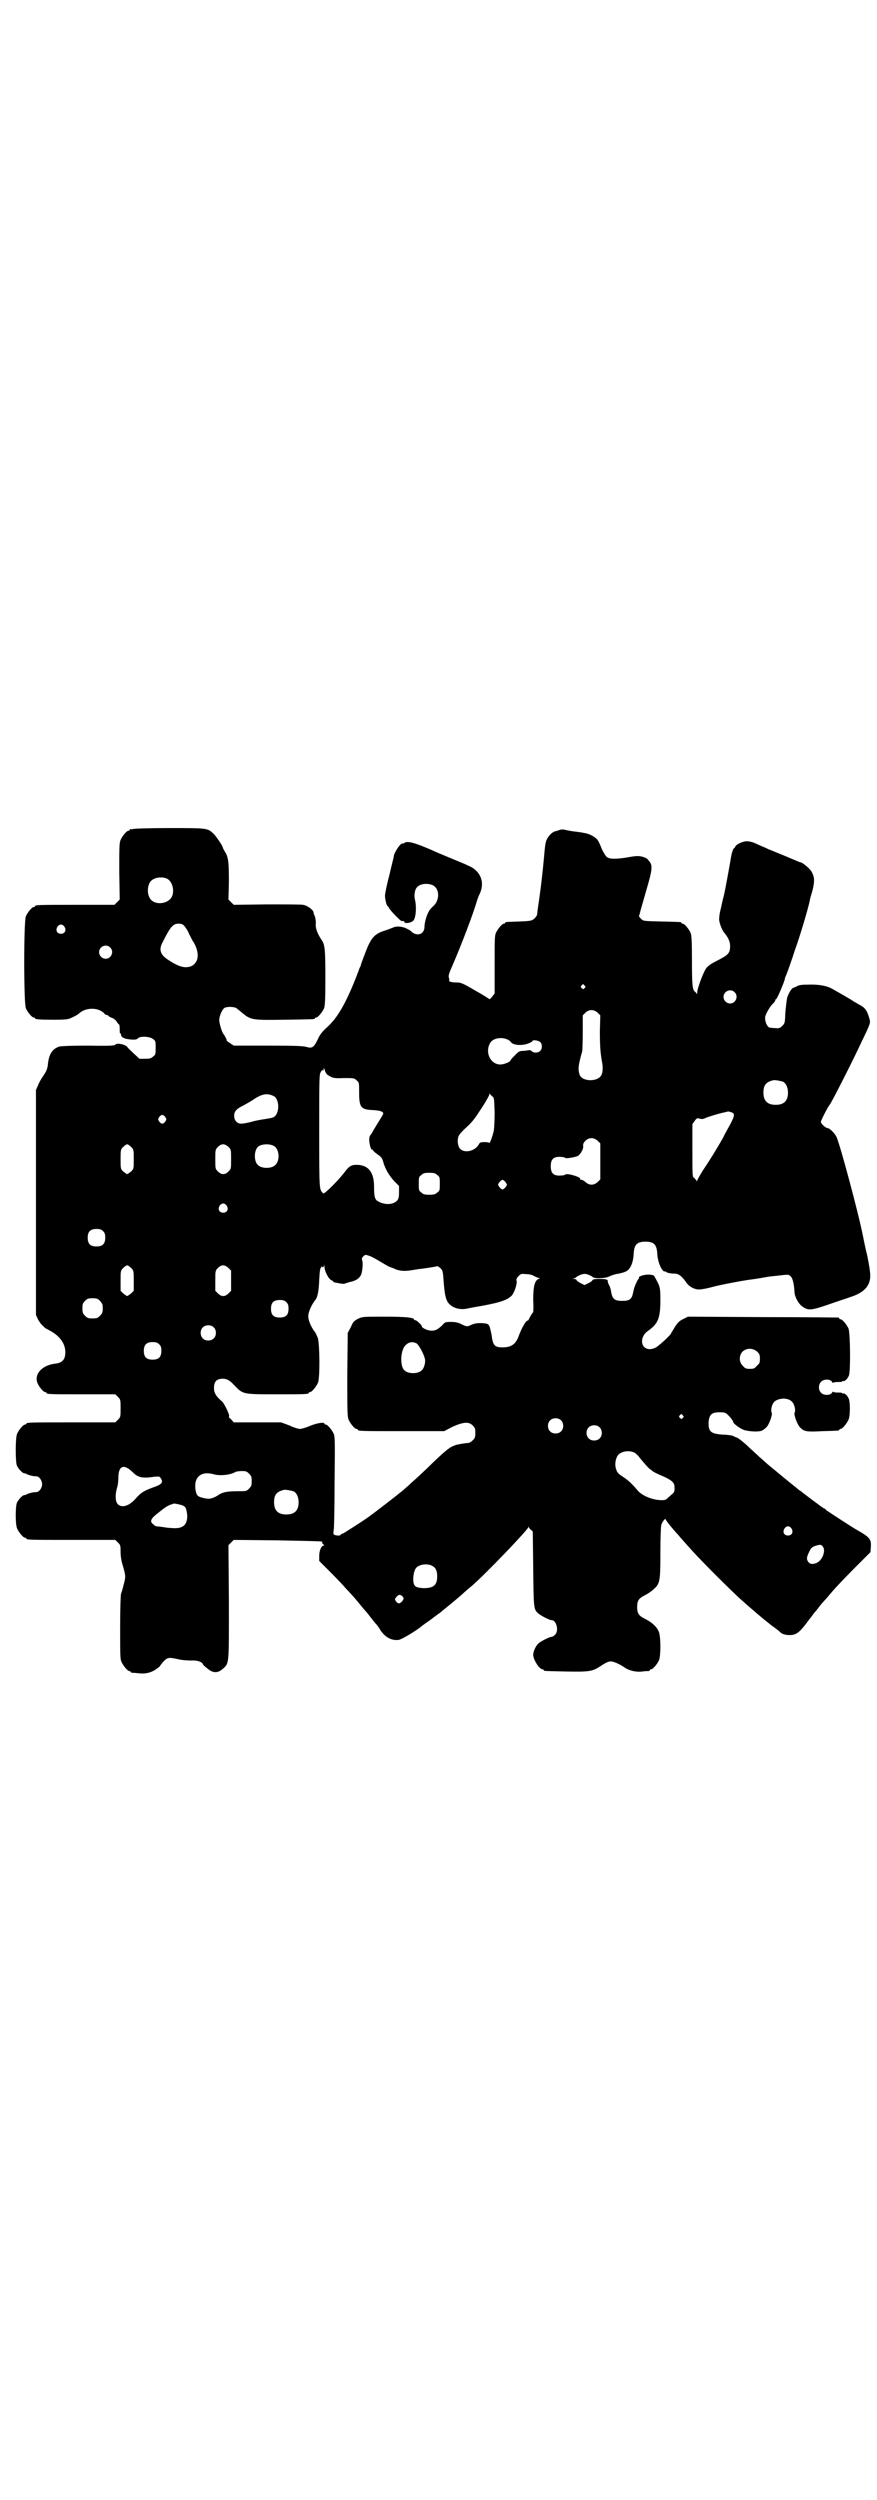 <?xml version="1.0" standalone="no"?>
<!DOCTYPE svg PUBLIC "-//W3C//DTD SVG 20010904//EN"
 "http://www.w3.org/TR/2001/REC-SVG-20010904/DTD/svg10.dtd">
<svg version="1.0" xmlns="http://www.w3.org/2000/svg"
 width="1000pt" height="2850pt" viewBox="0 0 1000 2850"
 preserveAspectRatio="xMidYMid meet">
<g transform="translate(0,2850) scale(0.5,-0.5)"
fill="#000000" stroke="none">
<path d="M304 3810 c-3 -1 -6 -1 -7 0 0 0 -1 0 -1 -2 0 -1 -1 -2 -3 -2 -4 0
-14 -12 -18 -21 -3 -7 -3 -17 -3 -72 l1 -64 -6 -6 -6 -6 -85 0 c-85 0 -96 0
-96 -3 0 -1 -1 -2 -3 -2 -4 0 -14 -12 -18 -21 -5 -11 -5 -199 0 -210 4 -9 14
-21 18 -21 2 0 3 -1 3 -2 0 -2 10 -3 43 -3 27 0 33 1 39 4 11 5 16 8 19 11 16
14 45 13 57 -1 1 -2 4 -3 5 -3 1 0 4 -1 5 -3 1 -1 5 -3 8 -4 3 -1 7 -4 10 -8
2 -4 5 -7 6 -7 0 0 1 -4 1 -10 0 -5 0 -10 1 -10 1 0 2 -1 2 -3 0 -6 8 -10 22
-11 11 -1 14 0 17 3 5 5 27 4 34 -2 6 -4 6 -6 6 -20 0 -14 0 -16 -6 -20 -4 -4
-7 -5 -18 -5 l-13 0 -13 12 c-6 6 -13 12 -14 14 -4 7 -26 11 -28 6 -1 -2 -14
-3 -61 -2 -38 0 -62 -1 -66 -2 -17 -5 -25 -18 -27 -43 -1 -7 -3 -13 -9 -22 -5
-7 -11 -17 -13 -23 l-5 -11 0 -257 0 -256 5 -11 c3 -5 7 -11 10 -13 2 -2 5 -5
6 -6 2 -1 7 -4 13 -7 21 -12 33 -29 33 -48 0 -17 -7 -24 -22 -26 -30 -3 -49
-23 -42 -43 3 -9 14 -22 18 -22 2 0 3 -1 3 -2 0 -3 11 -3 84 -3 l73 0 6 -6 c6
-6 6 -7 6 -26 0 -19 0 -20 -6 -26 l-6 -6 -96 0 c-95 0 -107 0 -107 -3 0 -1 -1
-2 -3 -2 -4 0 -14 -12 -18 -21 -4 -9 -4 -59 -1 -71 2 -7 13 -19 17 -19 1 0 5
-1 8 -3 6 -2 12 -4 20 -4 6 0 13 -9 13 -18 0 -9 -7 -18 -13 -18 -8 0 -14 -2
-20 -4 -3 -2 -7 -3 -8 -3 -4 0 -15 -12 -17 -19 -3 -11 -3 -48 1 -57 4 -9 14
-21 18 -21 2 0 3 -1 3 -2 0 -3 12 -3 107 -3 l96 0 6 -6 c6 -6 6 -7 6 -22 0 -9
2 -21 4 -27 8 -27 8 -29 3 -47 -2 -9 -5 -18 -6 -21 -1 -2 -2 -36 -2 -76 0 -61
0 -73 3 -79 4 -9 14 -21 18 -21 2 0 3 -1 3 -2 0 -1 1 -1 3 -2 1 0 8 0 14 -1
16 -2 30 1 42 10 6 4 9 7 8 7 0 0 3 4 7 9 10 10 12 11 34 6 8 -2 21 -3 29 -3
15 1 26 -3 28 -9 1 -2 6 -6 11 -10 12 -10 23 -10 34 0 15 13 14 9 14 153 l-1
129 6 6 6 6 99 -1 c102 -2 104 -2 103 -4 -1 -1 0 -3 2 -5 3 -2 3 -3 1 -3 -5 0
-10 -11 -10 -23 l0 -12 26 -26 c14 -14 30 -31 35 -37 6 -6 11 -12 13 -14 2 -2
10 -11 18 -21 8 -10 16 -19 17 -20 1 -1 4 -5 7 -9 3 -4 8 -10 12 -15 4 -4 9
-11 11 -15 11 -17 26 -25 42 -23 7 1 37 19 51 30 2 2 12 9 22 16 10 8 19 14
20 15 1 0 7 6 15 12 17 14 22 18 37 31 6 6 17 15 23 20 32 28 124 124 128 133
0 2 1 2 1 0 0 -1 2 -4 5 -6 l4 -4 1 -85 c1 -93 1 -92 12 -102 6 -5 25 -15 30
-15 11 0 17 -24 8 -33 -3 -3 -6 -5 -8 -5 -5 0 -27 -11 -31 -16 -6 -6 -11 -18
-11 -25 0 -11 14 -33 21 -33 2 0 3 -1 3 -2 0 -2 1 -2 50 -3 51 -1 60 0 76 10
15 10 21 13 27 13 6 0 20 -6 30 -13 11 -8 28 -12 42 -10 7 1 13 1 15 1 1 1 2
1 2 2 0 1 1 2 3 2 4 0 14 12 18 21 4 11 4 50 0 63 -4 12 -16 23 -32 31 -14 7
-18 12 -18 27 0 15 4 20 18 27 6 3 15 9 19 13 15 13 16 18 16 83 0 33 1 59 2
64 2 7 10 17 10 13 0 -2 15 -21 29 -36 4 -5 14 -16 21 -24 21 -24 68 -72 111
-113 10 -10 53 -47 63 -55 5 -4 9 -7 10 -8 1 -1 6 -5 13 -10 7 -5 13 -10 14
-11 3 -4 12 -7 21 -7 16 0 23 5 45 35 6 7 11 15 13 17 2 2 6 7 9 11 3 4 7 9 8
10 1 1 11 12 21 24 10 12 35 38 54 57 l35 35 1 12 c1 18 -2 22 -34 40 -15 9
-64 41 -68 44 -1 2 -4 4 -7 5 -3 2 -46 34 -52 39 -2 1 -6 4 -9 7 -4 3 -15 12
-26 21 -28 23 -34 28 -40 33 -3 3 -11 10 -18 16 -7 7 -20 18 -29 27 -9 8 -19
16 -22 17 -3 1 -8 3 -9 4 -2 1 -13 3 -23 3 -29 2 -34 7 -33 30 2 16 7 21 25
21 12 0 14 -1 19 -6 8 -8 12 -14 12 -16 0 -4 18 -17 27 -19 12 -3 31 -4 38 -1
3 1 8 5 11 8 6 6 14 28 12 33 -3 4 0 19 5 24 2 3 8 6 13 7 11 3 24 0 29 -7 5
-5 8 -20 5 -24 -2 -5 6 -27 13 -34 9 -9 14 -10 52 -8 36 1 37 1 37 3 0 1 1 2
3 2 4 0 14 12 18 21 4 9 4 37 1 47 -3 8 -10 14 -13 13 -2 0 -3 0 -3 1 0 1 -5
1 -10 1 -6 0 -10 1 -10 2 0 1 -1 0 -3 -3 -5 -6 -19 -6 -25 1 -6 6 -6 19 1 25
6 6 20 6 24 0 2 -3 3 -4 3 -3 0 1 4 2 10 2 5 0 10 0 10 1 0 1 1 1 3 1 3 -1 10
5 13 13 4 11 3 97 -1 107 -4 9 -14 21 -18 21 -2 0 -3 1 -3 2 0 1 -1 2 -2 2 -2
0 -79 1 -173 1 l-170 1 -10 -5 c-9 -4 -13 -8 -19 -17 -4 -7 -9 -14 -10 -17 -5
-7 -27 -27 -34 -31 -11 -6 -21 -5 -27 1 -9 9 -5 27 8 36 24 17 29 29 29 72 0
28 -1 30 -12 50 -3 6 -4 6 -14 7 -12 0 -25 -4 -23 -8 1 -1 0 -2 -1 -2 -1 0
-10 -18 -11 -26 -3 -14 -4 -16 -8 -20 -4 -3 -9 -4 -18 -4 -9 0 -14 1 -18 4 -4
4 -6 7 -8 21 -1 3 -2 8 -4 11 -2 3 -3 7 -3 9 0 4 -4 5 -20 5 -11 0 -14 -1 -15
-3 -1 -2 -5 -5 -10 -7 l-8 -4 -8 4 c-4 2 -9 5 -10 7 0 2 -3 3 -6 3 -4 0 -4 1
0 1 2 1 5 2 6 4 1 1 6 3 10 5 7 2 10 2 16 0 5 -2 9 -4 10 -5 2 -5 31 -4 39 1
4 2 13 5 20 6 7 1 16 4 19 6 9 5 15 20 16 38 1 22 7 29 27 29 20 0 26 -7 27
-29 1 -15 7 -31 13 -37 2 -2 4 -3 4 -2 0 1 1 1 3 -1 2 -2 11 -4 22 -4 8 -1 15
-7 24 -20 6 -9 18 -16 29 -16 5 0 17 2 28 5 17 5 75 16 93 18 8 1 26 4 37 6 5
1 10 1 35 4 10 1 12 1 16 -3 5 -4 8 -19 9 -38 1 -10 10 -26 18 -31 14 -10 20
-9 69 8 14 5 33 11 41 14 25 8 39 20 43 36 3 10 2 22 -5 57 -5 20 -9 41 -10
46 -11 55 -52 207 -60 225 -4 9 -16 21 -21 21 -4 0 -15 10 -15 14 0 3 15 33
20 39 5 6 57 109 73 144 22 46 21 42 16 58 -4 13 -9 20 -19 25 -4 2 -10 6 -14
8 -10 7 -39 23 -51 30 -13 7 -32 10 -56 9 -13 0 -20 -1 -24 -4 -3 -1 -6 -3 -7
-3 -4 0 -11 -11 -15 -23 -1 -6 -3 -21 -4 -34 -1 -23 -1 -24 -7 -30 -5 -5 -7
-6 -17 -5 -6 0 -13 1 -14 2 -6 5 -9 16 -8 24 2 8 12 25 19 31 2 2 4 5 4 6 0 2
1 3 2 3 2 0 20 42 20 47 0 1 1 4 3 8 3 7 12 33 15 42 1 3 4 13 7 21 9 25 28
88 32 108 0 2 3 12 6 22 5 22 5 30 -3 44 -4 6 -20 20 -25 20 -1 0 -5 2 -10 4
-5 2 -19 8 -31 13 -13 5 -26 11 -30 12 -4 2 -10 5 -13 6 -3 1 -11 5 -18 8 -6
3 -15 5 -20 5 -9 0 -24 -7 -26 -12 -1 -2 -2 -4 -3 -4 -2 0 -6 -12 -8 -27 -4
-23 -12 -67 -15 -80 -2 -7 -5 -20 -7 -30 -3 -10 -4 -21 -4 -25 0 -8 7 -26 12
-31 8 -10 13 -19 13 -30 0 -16 -4 -20 -27 -32 -16 -8 -22 -12 -27 -18 -7 -9
-21 -47 -21 -56 0 -4 -1 -5 -1 -3 -1 2 -3 4 -4 5 -6 3 -7 17 -7 71 0 46 -1 57
-3 63 -4 9 -14 21 -18 21 -2 0 -3 1 -3 2 0 2 -1 2 -46 3 -41 1 -41 1 -46 6 -3
3 -5 6 -5 7 1 1 2 4 2 5 0 2 7 25 14 50 15 51 16 60 7 70 -3 4 -5 6 -6 6 -1 1
-4 2 -7 3 -9 3 -16 3 -37 -1 -25 -4 -40 -4 -46 1 -3 2 -8 11 -12 19 -3 9 -8
19 -11 22 -7 7 -20 13 -30 14 -4 1 -10 2 -13 2 -3 1 -9 1 -14 2 -5 1 -12 2
-15 3 -3 1 -9 1 -12 0 -3 -1 -8 -3 -10 -3 -7 -2 -14 -8 -19 -17 -4 -7 -5 -14
-8 -49 -2 -22 -6 -58 -9 -79 -3 -21 -6 -41 -6 -44 0 -3 -3 -7 -6 -10 -6 -5 -7
-6 -34 -7 -32 -1 -33 -1 -33 -3 0 -1 -1 -2 -3 -2 -4 0 -14 -12 -18 -21 -3 -6
-3 -18 -3 -73 l0 -65 -6 -8 c-3 -4 -6 -6 -6 -5 -1 1 -15 10 -33 20 -29 17 -32
18 -43 18 -6 0 -12 1 -14 2 -2 1 -2 2 -2 2 1 0 1 3 0 6 -2 4 -1 9 8 29 22 51
48 120 55 145 2 6 4 12 5 14 14 26 7 51 -17 65 -4 2 -11 5 -15 7 -7 3 -46 19
-60 25 -51 23 -71 29 -78 23 -1 -2 -2 -2 -2 -1 0 1 -3 0 -6 -2 -5 -4 -16 -21
-16 -28 0 -1 -5 -20 -10 -42 -6 -22 -10 -43 -10 -47 0 -9 4 -24 6 -24 1 0 2
-2 3 -4 2 -5 26 -30 29 -30 2 0 4 0 5 0 0 0 1 -1 1 -2 0 -5 19 -2 22 5 5 9 6
32 2 47 -2 10 0 23 6 28 8 9 32 9 40 0 11 -10 9 -33 -4 -44 -4 -4 -9 -9 -10
-12 -5 -8 -10 -26 -10 -35 0 -15 -13 -22 -26 -14 -3 2 -5 4 -6 5 -1 1 -5 3 -9
5 -10 5 -23 6 -31 2 -3 -1 -10 -4 -16 -6 -27 -8 -34 -17 -48 -54 -5 -13 -9
-24 -9 -25 0 -1 -1 -4 -3 -7 -1 -3 -5 -14 -9 -24 -24 -60 -42 -90 -65 -111
-11 -10 -16 -16 -21 -27 -9 -19 -13 -22 -26 -18 -8 2 -22 3 -88 3 l-78 0 -9 6
c-5 3 -8 6 -7 6 1 0 -5 12 -7 14 -3 2 -10 24 -10 32 0 10 7 25 12 28 5 3 20 3
26 0 2 -1 8 -6 14 -11 20 -17 24 -17 97 -16 67 1 69 1 69 3 0 1 1 2 3 2 4 0
14 12 18 21 2 6 3 17 3 69 0 63 -1 76 -8 86 -10 15 -14 26 -14 35 1 8 -1 20
-4 24 0 1 -1 3 -1 5 -1 6 -15 16 -24 17 -4 1 -42 1 -83 1 l-75 -1 -6 6 -6 6 1
40 c0 44 -1 57 -9 69 -3 5 -5 9 -5 10 0 3 -16 27 -22 32 -13 12 -14 12 -99 12
-43 0 -80 -1 -83 -2z m76 -113 c16 -7 20 -37 7 -48 -12 -11 -34 -11 -43 0 -9
10 -9 32 0 42 7 8 24 11 36 6z m41 -109 c3 -4 8 -11 10 -17 3 -5 7 -15 11 -20
14 -25 11 -46 -6 -54 -14 -5 -27 -2 -50 13 -20 12 -25 24 -15 42 18 36 24 42
36 42 7 0 10 -1 14 -6z m-274 -1 c5 -8 1 -16 -8 -16 -9 0 -13 8 -8 16 2 3 5 5
8 5 3 0 6 -2 8 -5z m104 -47 c10 -9 3 -26 -10 -26 -8 0 -15 7 -15 15 0 13 16
20 25 11z m1082 -87 c3 -3 3 -3 0 -6 -3 -3 -3 -3 -6 0 -3 2 -3 3 -1 6 4 4 4 4
7 0z m342 -15 c10 -9 3 -26 -10 -26 -8 0 -15 7 -15 15 0 13 16 20 25 11z
m-312 -47 l6 -6 -1 -36 c0 -32 1 -49 5 -71 2 -9 2 -22 -1 -28 -7 -17 -43 -17
-50 -1 -4 13 -4 20 6 55 0 3 1 22 1 43 l0 38 6 6 c8 8 19 8 28 0z m-206 -61
c3 -1 7 -4 8 -6 5 -7 25 -9 40 -3 5 2 9 4 9 5 0 4 14 2 18 -2 5 -5 5 -15 0
-20 -5 -5 -15 -5 -19 -1 -3 3 -5 3 -11 2 -4 -1 -9 -1 -11 -1 -2 0 -6 -1 -8 -2
-4 -3 -19 -18 -19 -20 0 -3 -15 -9 -22 -9 -19 -1 -33 19 -28 40 1 4 4 10 6 12
7 8 24 11 37 5z m-411 -80 c12 -8 15 -9 38 -8 23 0 24 0 29 -5 6 -5 6 -5 6
-28 0 -34 4 -39 32 -40 15 -1 23 -3 23 -8 0 -1 -4 -8 -9 -16 -5 -8 -11 -18
-14 -23 -3 -6 -6 -10 -7 -11 -1 -1 -2 -5 -2 -9 0 -10 4 -24 6 -23 1 1 2 0 2
-1 0 -1 5 -6 11 -10 9 -6 11 -10 13 -17 4 -16 14 -32 25 -44 l11 -11 0 -14 c0
-11 -1 -15 -4 -19 -9 -10 -28 -11 -44 -2 -7 4 -9 10 -9 34 0 31 -12 47 -35 49
-16 1 -21 -2 -31 -15 -13 -18 -48 -53 -50 -50 -9 10 -9 3 -9 140 0 117 0 130
3 136 3 5 4 6 5 5 1 -2 2 -1 2 2 0 4 1 4 3 -3 1 -4 4 -8 5 -9z m1039 -16 c7
-3 12 -13 12 -25 0 -19 -9 -28 -28 -28 -19 0 -28 9 -28 28 0 17 6 24 22 28 5
1 14 -1 22 -3z m-662 -34 c4 -3 4 -6 5 -37 0 -18 -1 -37 -2 -41 -2 -11 -10
-32 -10 -28 0 1 -4 2 -11 2 -9 0 -11 -1 -13 -5 -8 -15 -31 -21 -42 -11 -6 5
-8 21 -4 30 1 3 9 12 18 20 11 10 19 20 26 31 6 9 14 21 18 28 4 7 8 14 8 16
0 3 1 3 1 1 1 -2 4 -4 6 -6z m-499 1 c14 -7 14 -41 0 -48 -3 -2 -11 -3 -17 -4
-6 -1 -20 -3 -31 -6 -10 -3 -22 -5 -26 -5 -9 0 -16 7 -16 18 0 10 5 16 22 24
7 4 18 10 25 15 17 11 29 13 43 6z m1044 -37 c8 -3 8 -7 -3 -28 -5 -9 -13 -23
-16 -30 -12 -21 -25 -43 -47 -76 -6 -10 -12 -20 -12 -22 0 -2 -1 -2 -2 1 -2 2
-4 5 -6 6 -3 2 -3 10 -3 62 l0 60 5 7 c4 6 6 7 10 6 5 -2 9 -2 15 1 4 2 29 10
44 13 4 1 8 2 8 2 0 0 3 -1 7 -2z m-1291 -11 c3 -5 3 -5 0 -10 -2 -3 -5 -5 -7
-5 -2 0 -5 2 -7 5 -3 5 -3 5 0 10 2 3 5 5 7 5 2 0 5 -2 7 -5z m986 -54 l6 -6
0 -41 0 -41 -6 -6 c-9 -8 -19 -8 -28 0 -3 3 -7 5 -9 5 -2 0 -4 1 -3 2 3 4 -30
14 -34 10 -1 -1 -4 -2 -7 -2 -19 -2 -26 4 -26 21 0 17 7 23 26 21 3 0 6 -1 7
-2 1 -2 20 1 28 4 6 3 14 16 13 23 -1 4 1 8 5 12 8 8 19 8 28 0z m-1064 -14
c6 -6 6 -7 6 -28 0 -22 0 -22 -6 -28 -4 -3 -8 -6 -9 -6 -1 0 -5 3 -9 6 -6 6
-6 6 -6 28 0 21 0 22 6 28 3 3 7 6 9 6 2 0 6 -3 9 -6z m222 0 c6 -6 6 -6 6
-28 0 -22 0 -22 -6 -28 -4 -4 -8 -6 -12 -6 -4 0 -8 2 -12 6 -6 6 -6 6 -6 28 0
21 0 22 6 28 8 8 15 8 24 0z m104 2 c12 -7 14 -33 3 -43 -8 -9 -32 -9 -40 0
-9 8 -9 32 0 41 7 7 27 8 37 2z m372 -66 c6 -4 6 -6 6 -20 0 -14 0 -16 -6 -20
-4 -4 -7 -5 -18 -5 -11 0 -14 1 -18 5 -6 4 -6 6 -6 20 0 14 0 16 6 20 4 4 7 5
18 5 11 0 14 -1 18 -5z m155 -15 c2 -3 4 -6 4 -7 0 -3 -7 -11 -10 -11 -3 0
-10 8 -10 11 0 3 7 11 10 11 1 0 4 -2 6 -4z m-635 -55 c5 -8 1 -16 -8 -16 -9
0 -13 8 -8 16 2 3 5 5 8 5 3 0 6 -2 8 -5z m-282 -58 c4 -4 5 -7 5 -15 0 -14
-6 -20 -20 -20 -14 0 -20 6 -20 20 0 14 6 20 20 20 8 0 11 -1 15 -5z m633 -70
c10 -6 19 -11 19 -11 1 0 5 -2 11 -4 12 -6 24 -7 41 -4 8 1 17 3 21 3 15 2 35
5 36 6 1 1 4 -1 8 -4 6 -6 6 -7 8 -34 3 -36 6 -45 20 -54 9 -5 20 -7 31 -5 4
1 11 2 15 3 60 10 78 16 89 27 6 7 13 27 11 34 -1 3 0 6 5 11 5 5 7 5 17 4 7
0 15 -2 19 -5 4 -2 9 -4 11 -4 2 0 2 -1 -2 -2 -9 -4 -12 -18 -12 -48 1 -16 0
-28 0 -28 -1 0 -4 -5 -7 -10 -3 -6 -5 -10 -5 -9 0 1 -2 0 -4 -2 -4 -4 -12 -19
-17 -33 -7 -19 -17 -26 -37 -26 -18 0 -22 4 -25 29 -1 5 -3 13 -4 17 -3 7 -4
8 -14 9 -11 1 -21 0 -29 -4 -8 -4 -10 -4 -22 2 -8 4 -14 5 -24 5 -11 0 -13 0
-19 -7 -10 -10 -16 -13 -25 -13 -8 0 -22 6 -22 10 0 3 -12 14 -15 14 -2 0 -3
1 -3 2 0 4 -20 6 -67 6 -50 0 -50 0 -61 -5 -9 -5 -11 -7 -16 -19 l-7 -13 -1
-95 c0 -84 0 -95 3 -103 4 -9 14 -21 18 -21 2 0 3 -1 3 -2 0 -3 12 -3 104 -3
l93 0 19 10 c25 11 37 12 46 3 5 -5 6 -7 6 -17 0 -10 -1 -12 -6 -17 -3 -3 -8
-6 -10 -6 -6 0 -15 -2 -22 -3 -3 -1 -5 -1 -5 -1 0 0 -5 -2 -10 -4 -8 -4 -19
-13 -44 -37 -18 -18 -40 -38 -48 -45 -7 -7 -17 -15 -20 -18 -12 -10 -61 -48
-79 -61 -17 -12 -52 -34 -57 -37 -4 -1 -7 -3 -7 -4 0 -2 -11 -1 -14 1 -2 1 -2
4 -1 10 1 4 2 54 2 110 1 90 1 103 -2 110 -4 9 -14 21 -18 21 -2 0 -3 1 -3 2
0 4 -16 2 -33 -5 -9 -4 -20 -7 -23 -7 -3 0 -14 3 -24 8 l-19 7 -54 0 -54 0 -6
7 c-4 3 -6 6 -5 6 4 0 -10 30 -16 35 -13 11 -18 19 -18 30 0 13 4 19 14 21 12
2 20 -1 32 -14 20 -21 19 -21 94 -21 65 0 76 0 76 3 0 1 1 2 3 2 4 0 14 12 18
21 5 11 4 87 0 102 -2 5 -5 11 -6 13 -9 11 -16 27 -16 37 0 10 8 27 16 37 5 6
8 19 9 46 1 19 2 27 4 28 1 0 1 1 1 3 -1 1 0 1 1 -1 3 -2 4 -2 5 3 0 4 0 3 1
-3 0 -11 10 -29 16 -31 2 -1 4 -2 4 -3 0 -1 1 -1 3 -2 1 0 6 -1 11 -2 6 -1 10
-2 14 0 3 1 9 3 14 4 12 3 19 9 22 17 3 10 4 26 2 31 -1 4 -1 6 2 9 4 4 5 5
13 2 5 -1 17 -8 27 -14z m-569 -14 c6 -6 6 -7 6 -29 l0 -23 -6 -6 c-4 -3 -8
-6 -9 -6 -1 0 -5 3 -9 6 l-6 6 0 23 c0 22 0 23 6 29 3 3 7 6 9 6 2 0 6 -3 9
-6z m222 0 l6 -6 0 -23 0 -23 -6 -6 c-4 -4 -8 -6 -12 -6 -4 0 -8 2 -12 6 l-6
6 0 23 c0 22 0 23 6 29 8 8 15 8 24 0z m-293 -75 c3 -3 6 -8 6 -10 1 -15 0
-18 -6 -24 -5 -5 -7 -6 -17 -6 -10 0 -12 1 -17 6 -5 5 -6 7 -6 17 0 10 1 12 6
17 5 5 7 6 17 6 10 0 12 -1 17 -6z m425 -3 c4 -4 5 -7 5 -15 0 -14 -6 -20 -20
-20 -14 0 -20 6 -20 20 0 14 6 20 20 20 8 0 11 -1 15 -5z m-166 -57 c7 -6 7
-19 1 -25 -6 -7 -19 -7 -25 -1 -7 6 -7 19 -1 25 6 7 19 7 25 1z m-124 -39 c4
-4 5 -7 5 -15 0 -14 -6 -20 -20 -20 -14 0 -20 6 -20 20 0 14 6 20 20 20 8 0
11 -1 15 -5z m587 2 c5 -3 16 -23 19 -35 2 -8 -2 -22 -7 -26 -8 -9 -32 -9 -40
0 -10 9 -9 44 2 56 7 8 17 10 26 5z m777 -19 c5 -5 6 -7 6 -16 0 -9 -1 -11 -7
-16 -5 -6 -7 -7 -16 -7 -9 0 -11 1 -16 7 -9 8 -9 23 -1 32 9 9 24 9 34 0z
m-170 -145 c3 -3 3 -3 0 -6 -3 -3 -3 -3 -6 0 -3 2 -3 3 -1 6 4 4 4 4 7 0z
m-278 -11 c7 -6 7 -19 1 -25 -6 -7 -19 -7 -25 -1 -7 6 -7 19 -1 25 6 7 19 7
25 1z m88 -16 c7 -6 7 -19 1 -25 -6 -7 -19 -7 -25 -1 -7 6 -7 19 -1 25 6 7 19
7 25 1z m80 -58 c3 -2 9 -7 12 -12 10 -12 22 -26 24 -26 0 0 3 -2 5 -4 2 -2
12 -7 22 -11 19 -8 28 -15 28 -23 1 -12 0 -15 -7 -20 -3 -3 -8 -7 -10 -9 -3
-3 -7 -4 -19 -3 -19 2 -39 11 -48 22 -11 13 -20 22 -32 30 -14 9 -15 11 -18
22 -2 9 0 22 6 29 7 8 25 11 37 5z m-1157 -35 c3 -1 9 -6 13 -10 12 -12 22
-14 49 -10 11 1 12 1 15 -4 6 -9 1 -14 -17 -20 -22 -8 -28 -12 -39 -24 -15
-18 -32 -24 -42 -15 -6 6 -7 21 -2 38 2 6 3 17 3 24 0 20 8 28 20 21z m278
-13 c5 -5 6 -7 6 -17 0 -10 -1 -12 -6 -17 -6 -6 -6 -6 -27 -6 -23 0 -34 -2
-45 -10 -5 -3 -11 -6 -18 -7 -5 -1 -23 3 -26 6 -6 4 -8 21 -6 32 5 18 20 24
44 17 13 -3 36 -1 47 6 2 1 9 2 15 2 9 0 11 -1 16 -6z m101 -40 c7 -3 12 -13
12 -25 0 -19 -9 -28 -28 -28 -19 0 -28 9 -28 28 0 17 6 24 22 28 5 1 14 -1 22
-3z m-261 -30 c13 -3 16 -5 18 -18 3 -14 -1 -28 -9 -32 -8 -5 -17 -5 -37 -3
-12 2 -22 3 -23 3 -2 0 -5 2 -8 5 -8 6 -5 13 11 25 17 14 24 18 31 20 3 1 6 2
6 2 1 0 6 -1 11 -2z m1397 -55 c5 -8 1 -16 -8 -16 -9 0 -13 8 -8 16 2 3 5 5 8
5 3 0 6 -2 8 -5z m72 -42 c6 -9 -1 -28 -12 -35 -9 -5 -17 -5 -21 0 -5 6 -5 11
1 23 4 9 6 11 13 14 13 4 15 4 19 -2z m-890 -44 c7 -4 10 -11 10 -23 0 -20 -8
-27 -31 -27 -16 1 -21 3 -23 13 -2 10 1 28 6 33 7 9 28 11 38 4z m-70 -68 c5
-4 4 -8 -1 -13 -5 -5 -8 -5 -13 1 -3 5 -3 5 1 10 6 6 8 6 13 2z"/>
</g>
</svg>
